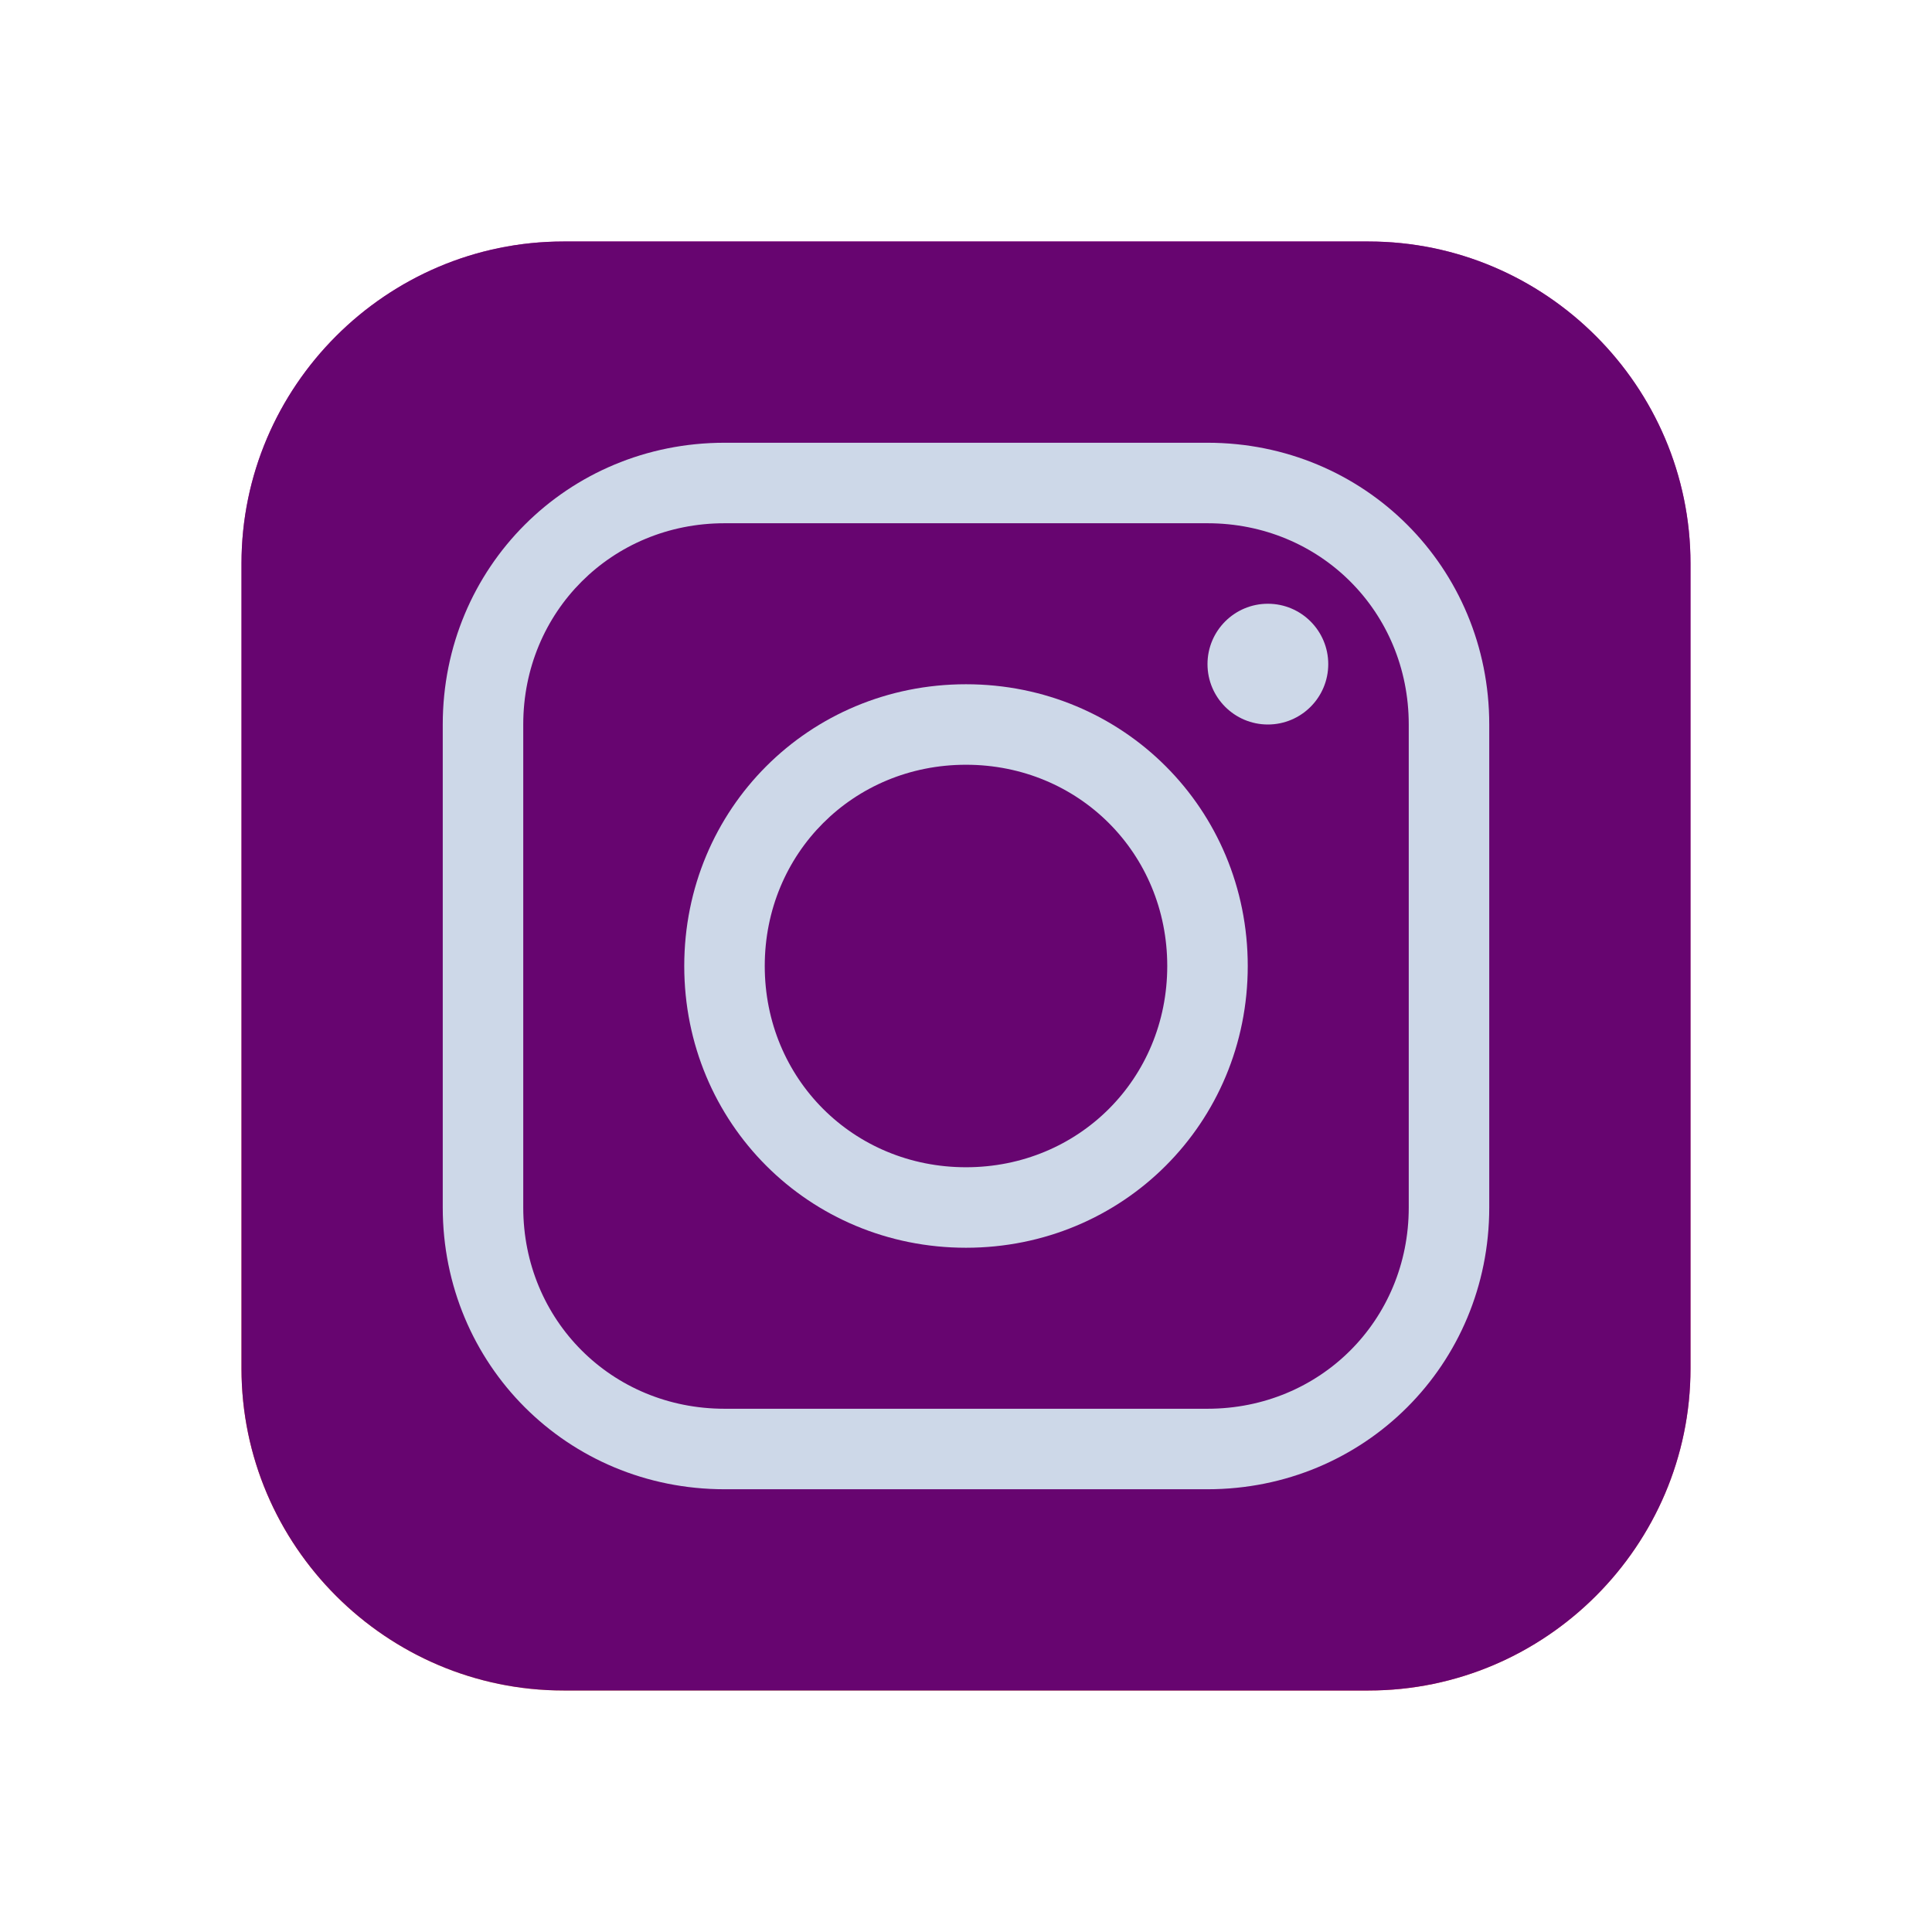 <?xml version="1.0" encoding="utf-8"?>
<!-- Generator: Adobe Illustrator 26.4.1, SVG Export Plug-In . SVG Version: 6.00 Build 0)  -->
<svg version="1.1" id="Capa_1" xmlns="http://www.w3.org/2000/svg" xmlns:xlink="http://www.w3.org/1999/xlink" x="0px" y="0px"
	 viewBox="0 0 48 48" style="enable-background:new 0 0 48 48;" xml:space="preserve">
<style type="text/css">
	.st0{fill:url(#SVGID_1_);}
	.st1{fill:#670570;}
	.st2{fill:#CDD8E8;}
</style>
<radialGradient id="SVGID_1_" cx="19.38" cy="7.965" r="44.899" gradientTransform="matrix(1 0 0 -1 0 50)" gradientUnits="userSpaceOnUse">
	<stop  offset="0" style="stop-color:#FFDD55"/>
	<stop  offset="0.328" style="stop-color:#FF543F"/>
	<stop  offset="0.348" style="stop-color:#FC5245"/>
	<stop  offset="0.504" style="stop-color:#E64771"/>
	<stop  offset="0.643" style="stop-color:#D53E91"/>
	<stop  offset="0.761" style="stop-color:#CC39A4"/>
	<stop  offset="0.841" style="stop-color:#C837AB"/>
</radialGradient>
<path class="st0" d="M34,42l-20,0c-4.4,0-8-3.6-8-8l0-20c0-4.4,3.6-8,8-8l20,0c4.4,0,8,3.6,8,8l0,20C42,38.4,38.4,42,34,42z"/>
<path class="st1" d="M34,42l-20,0c-4.4,0-8-3.6-8-8l0-20c0-4.4,3.6-8,8-8l20,0c4.4,0,8,3.6,8,8l0,20C42,38.4,38.4,42,34,42z"/>
<path class="st2" d="M24,31c-3.9,0-7-3.1-7-7s3.1-7,7-7s7,3.1,7,7S27.9,31,24,31z M24,19c-2.8,0-5,2.2-5,5s2.2,5,5,5s5-2.2,5-5
	S26.8,19,24,19z"/>
<circle class="st2" cx="31.5" cy="16.5" r="1.5"/>
<path class="st2" d="M30,37H18c-3.9,0-7-3.1-7-7V18c0-3.9,3.1-7,7-7h12c3.9,0,7,3.1,7,7v12C37,33.9,33.9,37,30,37z M18,13
	c-2.8,0-5,2.2-5,5v12c0,2.8,2.2,5,5,5h12c2.8,0,5-2.2,5-5V18c0-2.8-2.2-5-5-5H18z"/>
</svg>
